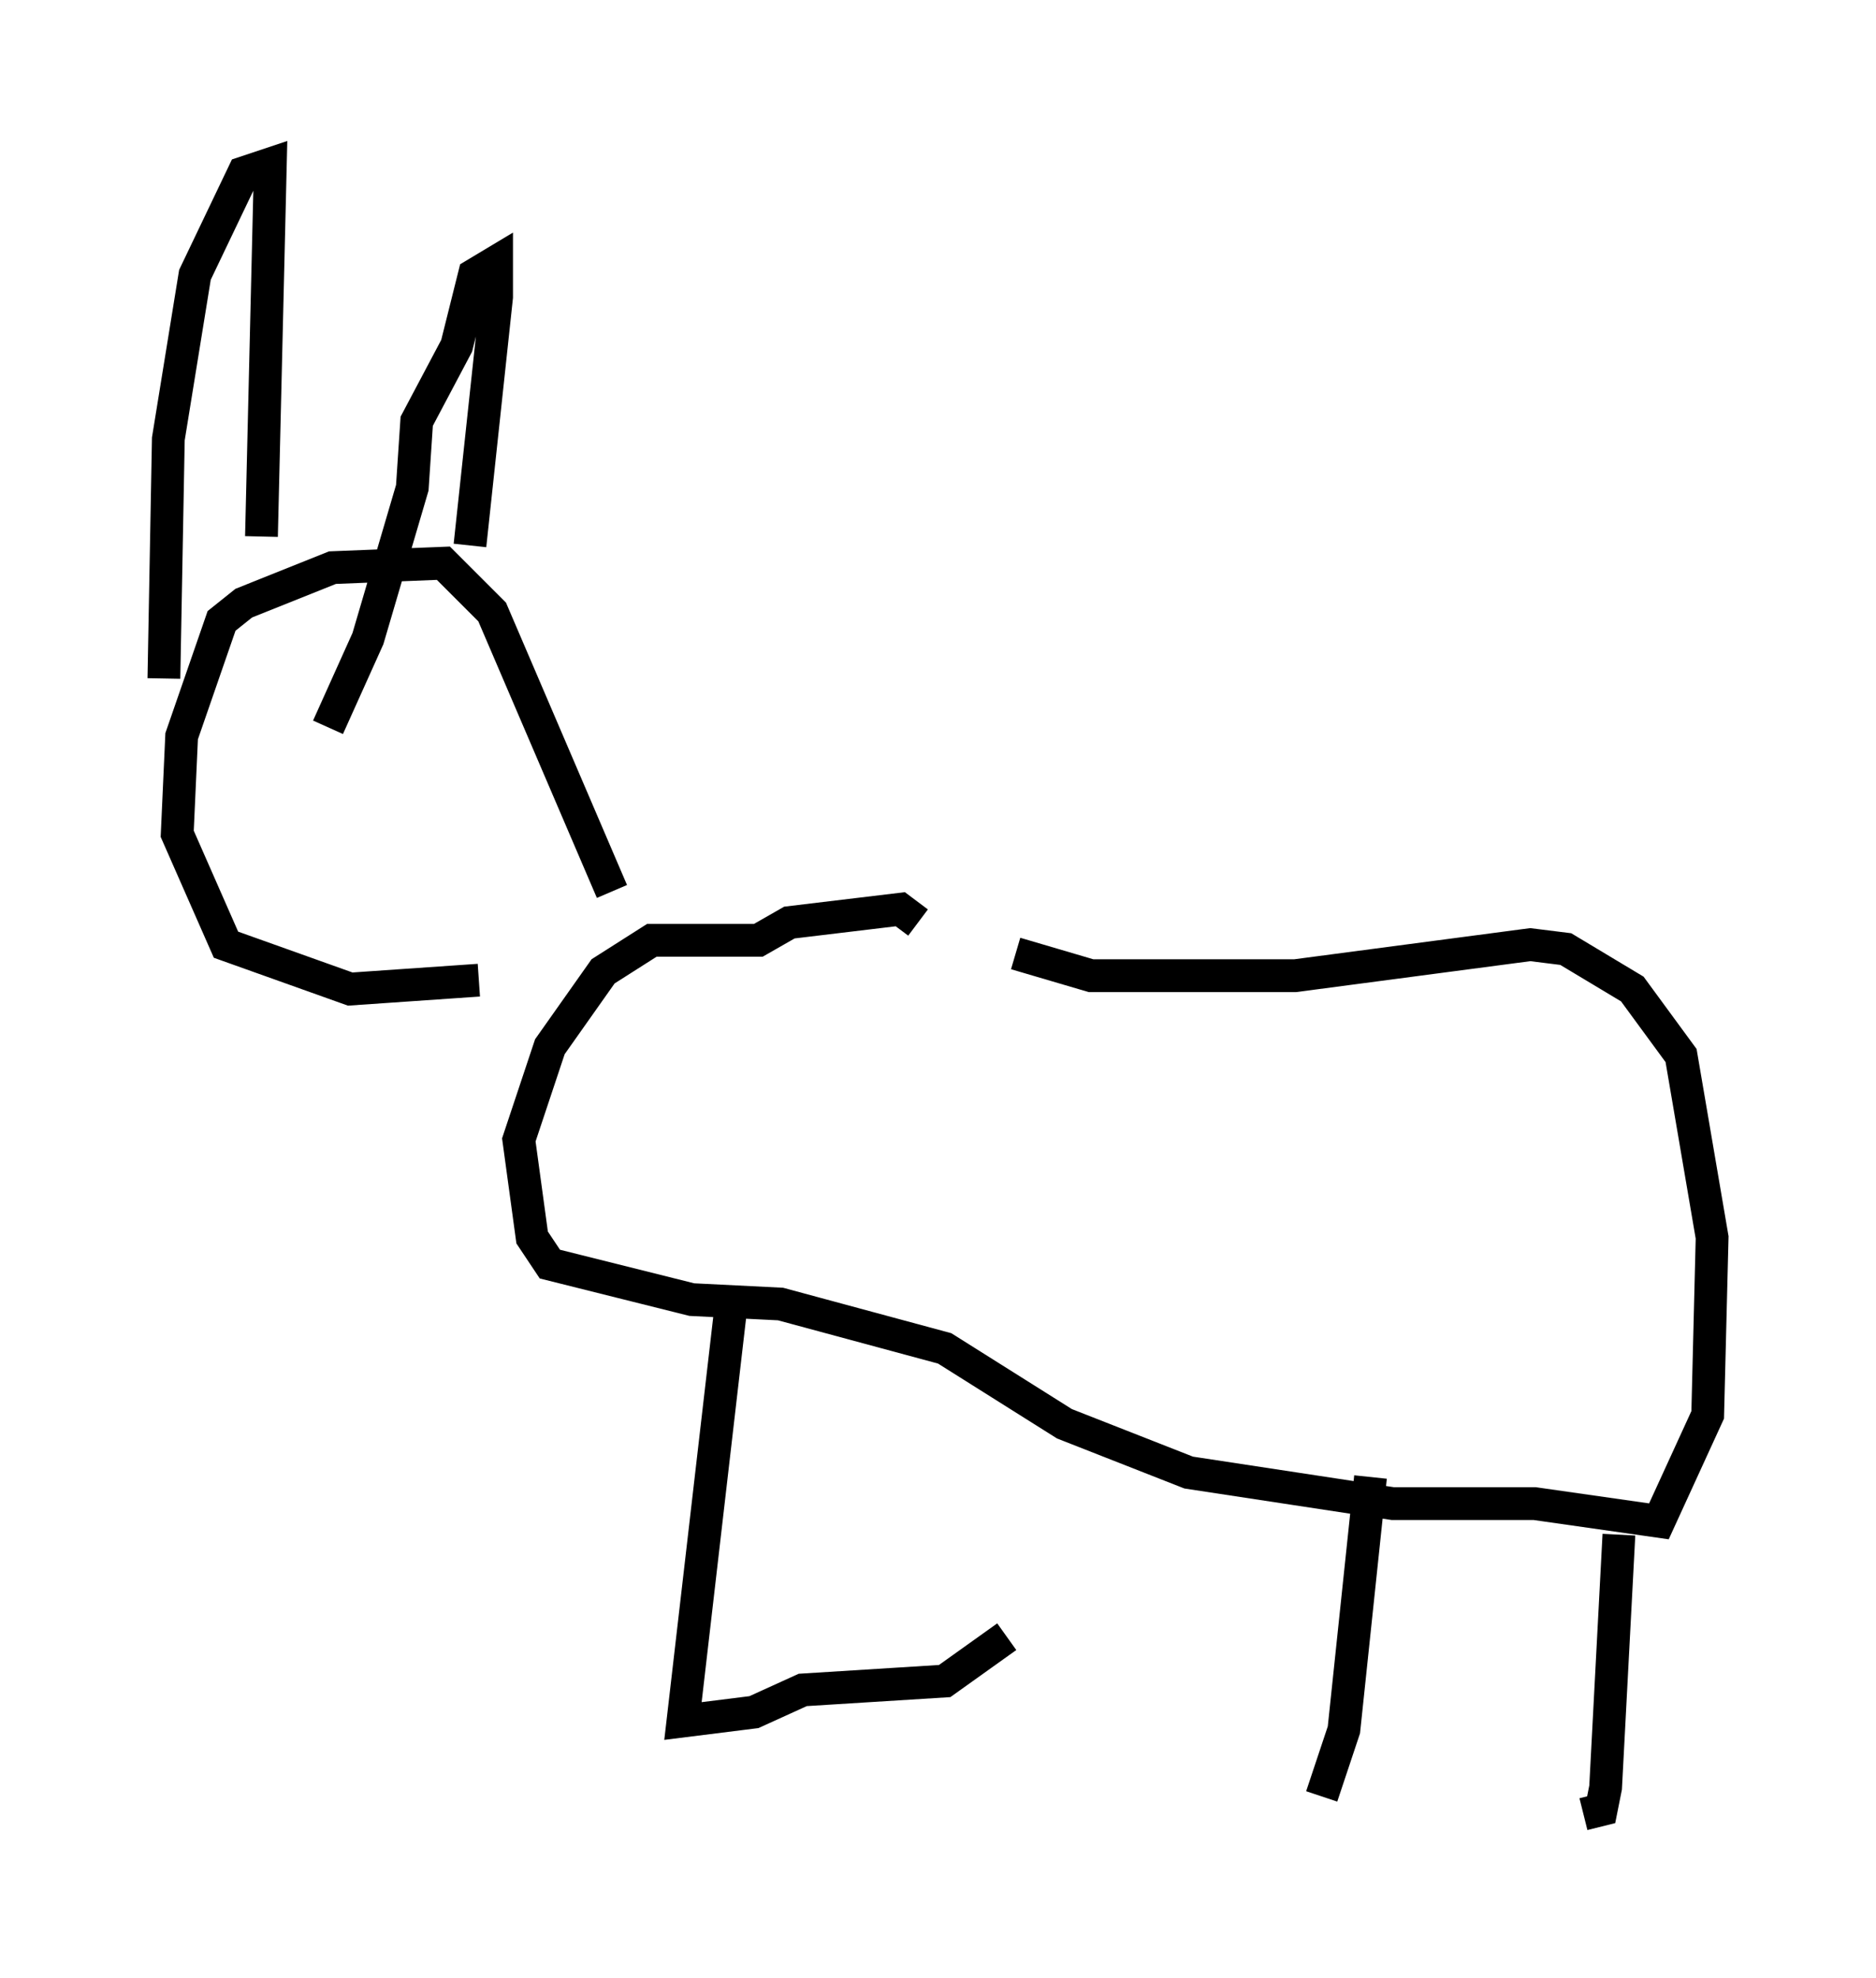 <?xml version="1.0" encoding="utf-8" ?>
<svg baseProfile="full" height="60.338" version="1.1" width="57.225" xmlns="http://www.w3.org/2000/svg" xmlns:ev="http://www.w3.org/2001/xml-events" xmlns:xlink="http://www.w3.org/1999/xlink"><defs /><rect fill="white" height="60.338" width="57.225" x="0" y="0" /><path d="M24.35, 28.951 m6.631, 0.135 l2.3, 0.677 6.225, 0.0 l7.172, -0.947 1.083, 0.135 l2.03, 1.218 1.488, 2.03 l0.947, 5.548 -0.135, 5.413 l-1.488, 3.248 -3.789, -0.541 l-4.33, 0.0 -6.225, -0.947 l-3.789, -1.488 -3.654, -2.3 l-5.007, -1.353 -2.706, -0.135 l-4.33, -1.083 -0.541, -0.812 l-0.406, -2.977 0.947, -2.842 l1.624, -2.3 1.488, -0.947 l3.248, 0.0 0.947, -0.541 l3.383, -0.406 0.541, 0.406 m-5.683, 11.502 l-1.488, 12.855 2.165, -0.271 l1.488, -0.677 4.33, -0.271 l1.894, -1.353 m11.096, -4.871 l-0.812, 7.713 -0.677, 2.03 m9.066, -7.984 l-0.406, 7.713 -0.135, 0.677 l-0.541, 0.135 m-29.634, -28.146 l-3.654, -8.525 -1.488, -1.488 l-3.383, 0.135 -2.706, 1.083 l-0.677, 0.541 -1.218, 3.518 l-0.135, 2.977 1.488, 3.383 l3.789, 1.353 3.924, -0.271 m-0.271, -13.261 l0.812, -7.578 0.0, -1.083 l-0.677, 0.406 -0.541, 2.165 l-1.218, 2.3 -0.135, 2.03 l-1.353, 4.601 -1.218, 2.706 m-2.03, -5.819 l0.271, -11.367 -0.812, 0.271 l-1.488, 3.112 -0.812, 5.007 l-0.135, 7.307 " fill="none" stroke="black" stroke-width="1" /></svg>